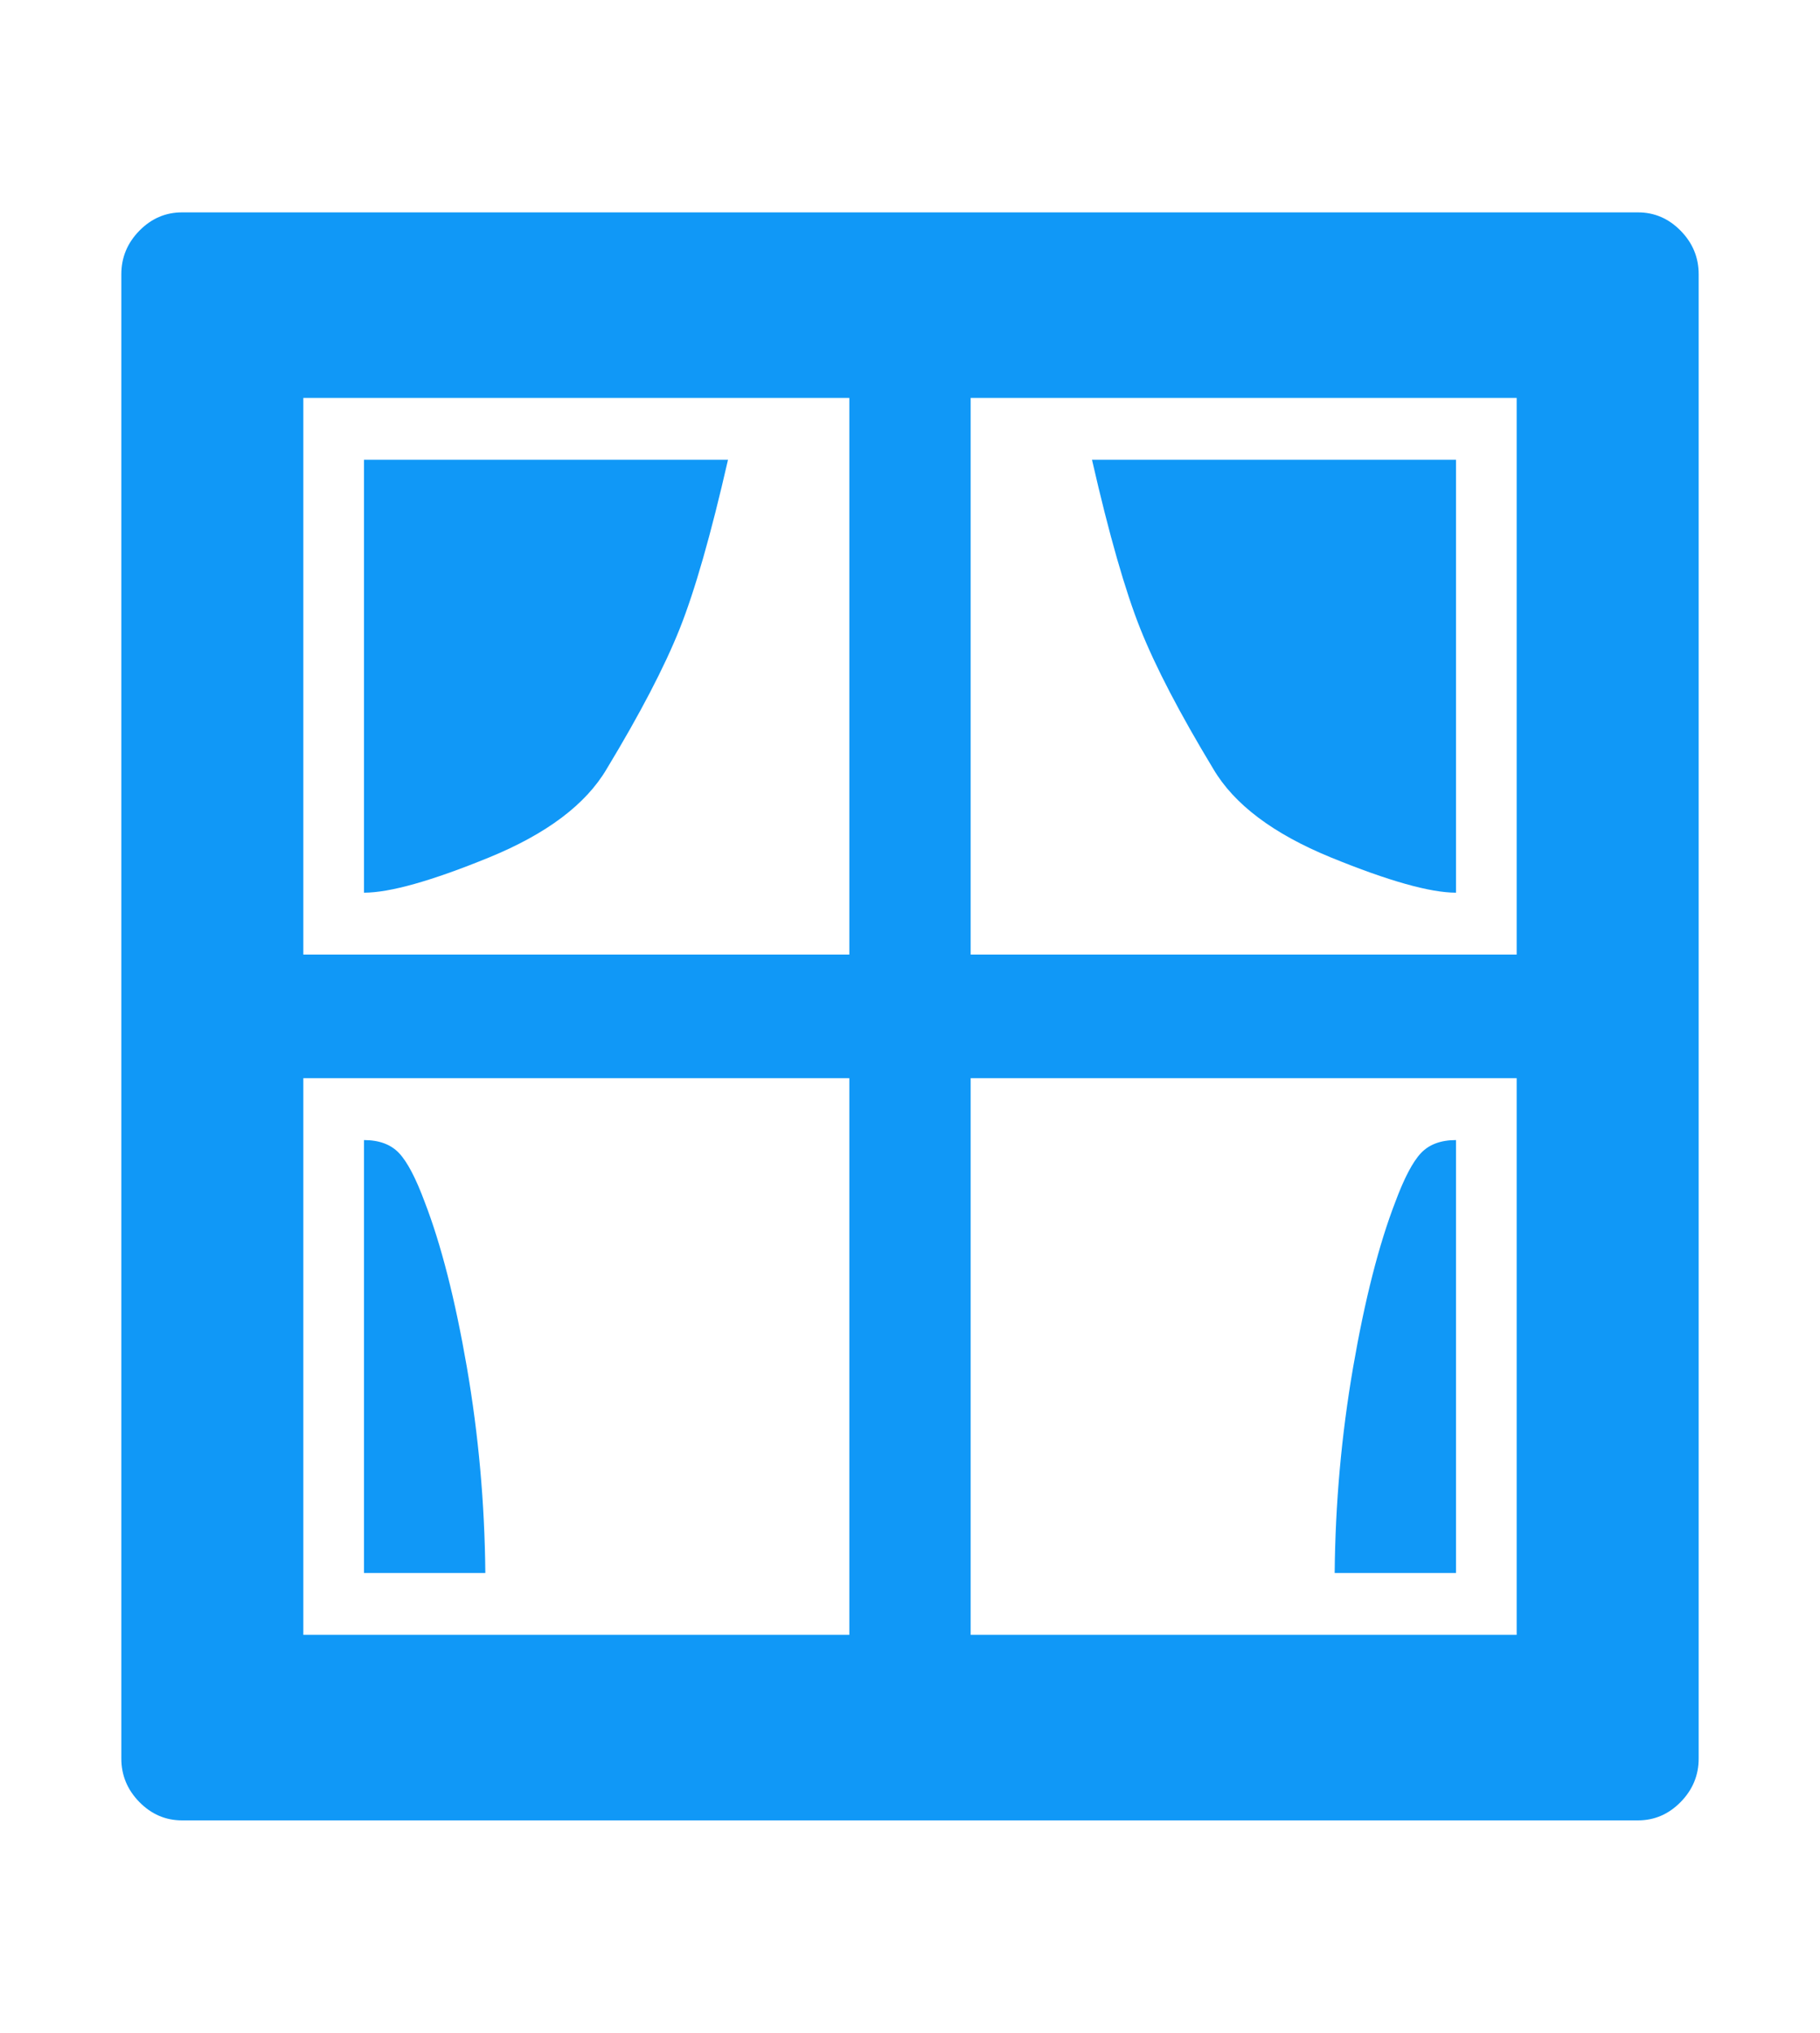<svg width="60" height="67" viewBox="0 0 60 67" fill="none" xmlns="http://www.w3.org/2000/svg">
<path d="M6 7C5.458 7 4.99 7.202 4.594 7.605C4.198 8.009 4 8.486 4 9.038V57.962C4 58.514 4.198 58.991 4.594 59.395C4.99 59.798 5.458 60 6 60H54C54.542 60 55.01 59.798 55.406 59.395C55.802 58.991 56 58.514 56 57.962V9.038C56 8.486 55.802 8.009 55.406 7.605C55.01 7.202 54.542 7 54 7H6ZM50 35.538V53.885H32V35.538H50ZM28 53.885H10V35.538H28V53.885ZM32 13.115H50V31.462H32V13.115ZM10 13.115H28V31.462H10V13.115ZM40 25.346C40.688 26.514 41.979 27.485 43.875 28.261C45.771 29.036 47.146 29.423 48 29.423V15.154H36C36.562 17.617 37.094 19.475 37.594 20.728C38.094 21.981 38.896 23.52 40 25.346ZM20 25.346C21.104 23.52 21.906 21.981 22.406 20.728C22.906 19.475 23.438 17.617 24 15.154H12V29.423C12.854 29.423 14.229 29.036 16.125 28.261C18.021 27.485 19.312 26.514 20 25.346ZM46 39.615C45.458 41.017 44.995 42.832 44.609 45.062C44.224 47.291 44.021 49.553 44 51.846H48V37.577C47.5 37.577 47.115 37.72 46.844 38.007C46.573 38.294 46.292 38.83 46 39.615ZM14 39.615C13.708 38.83 13.427 38.294 13.156 38.007C12.885 37.72 12.5 37.577 12 37.577V51.846H16C15.979 49.553 15.776 47.291 15.391 45.062C15.005 42.832 14.542 41.017 14 39.615Z" fill="#1098F7"/>
</svg>
